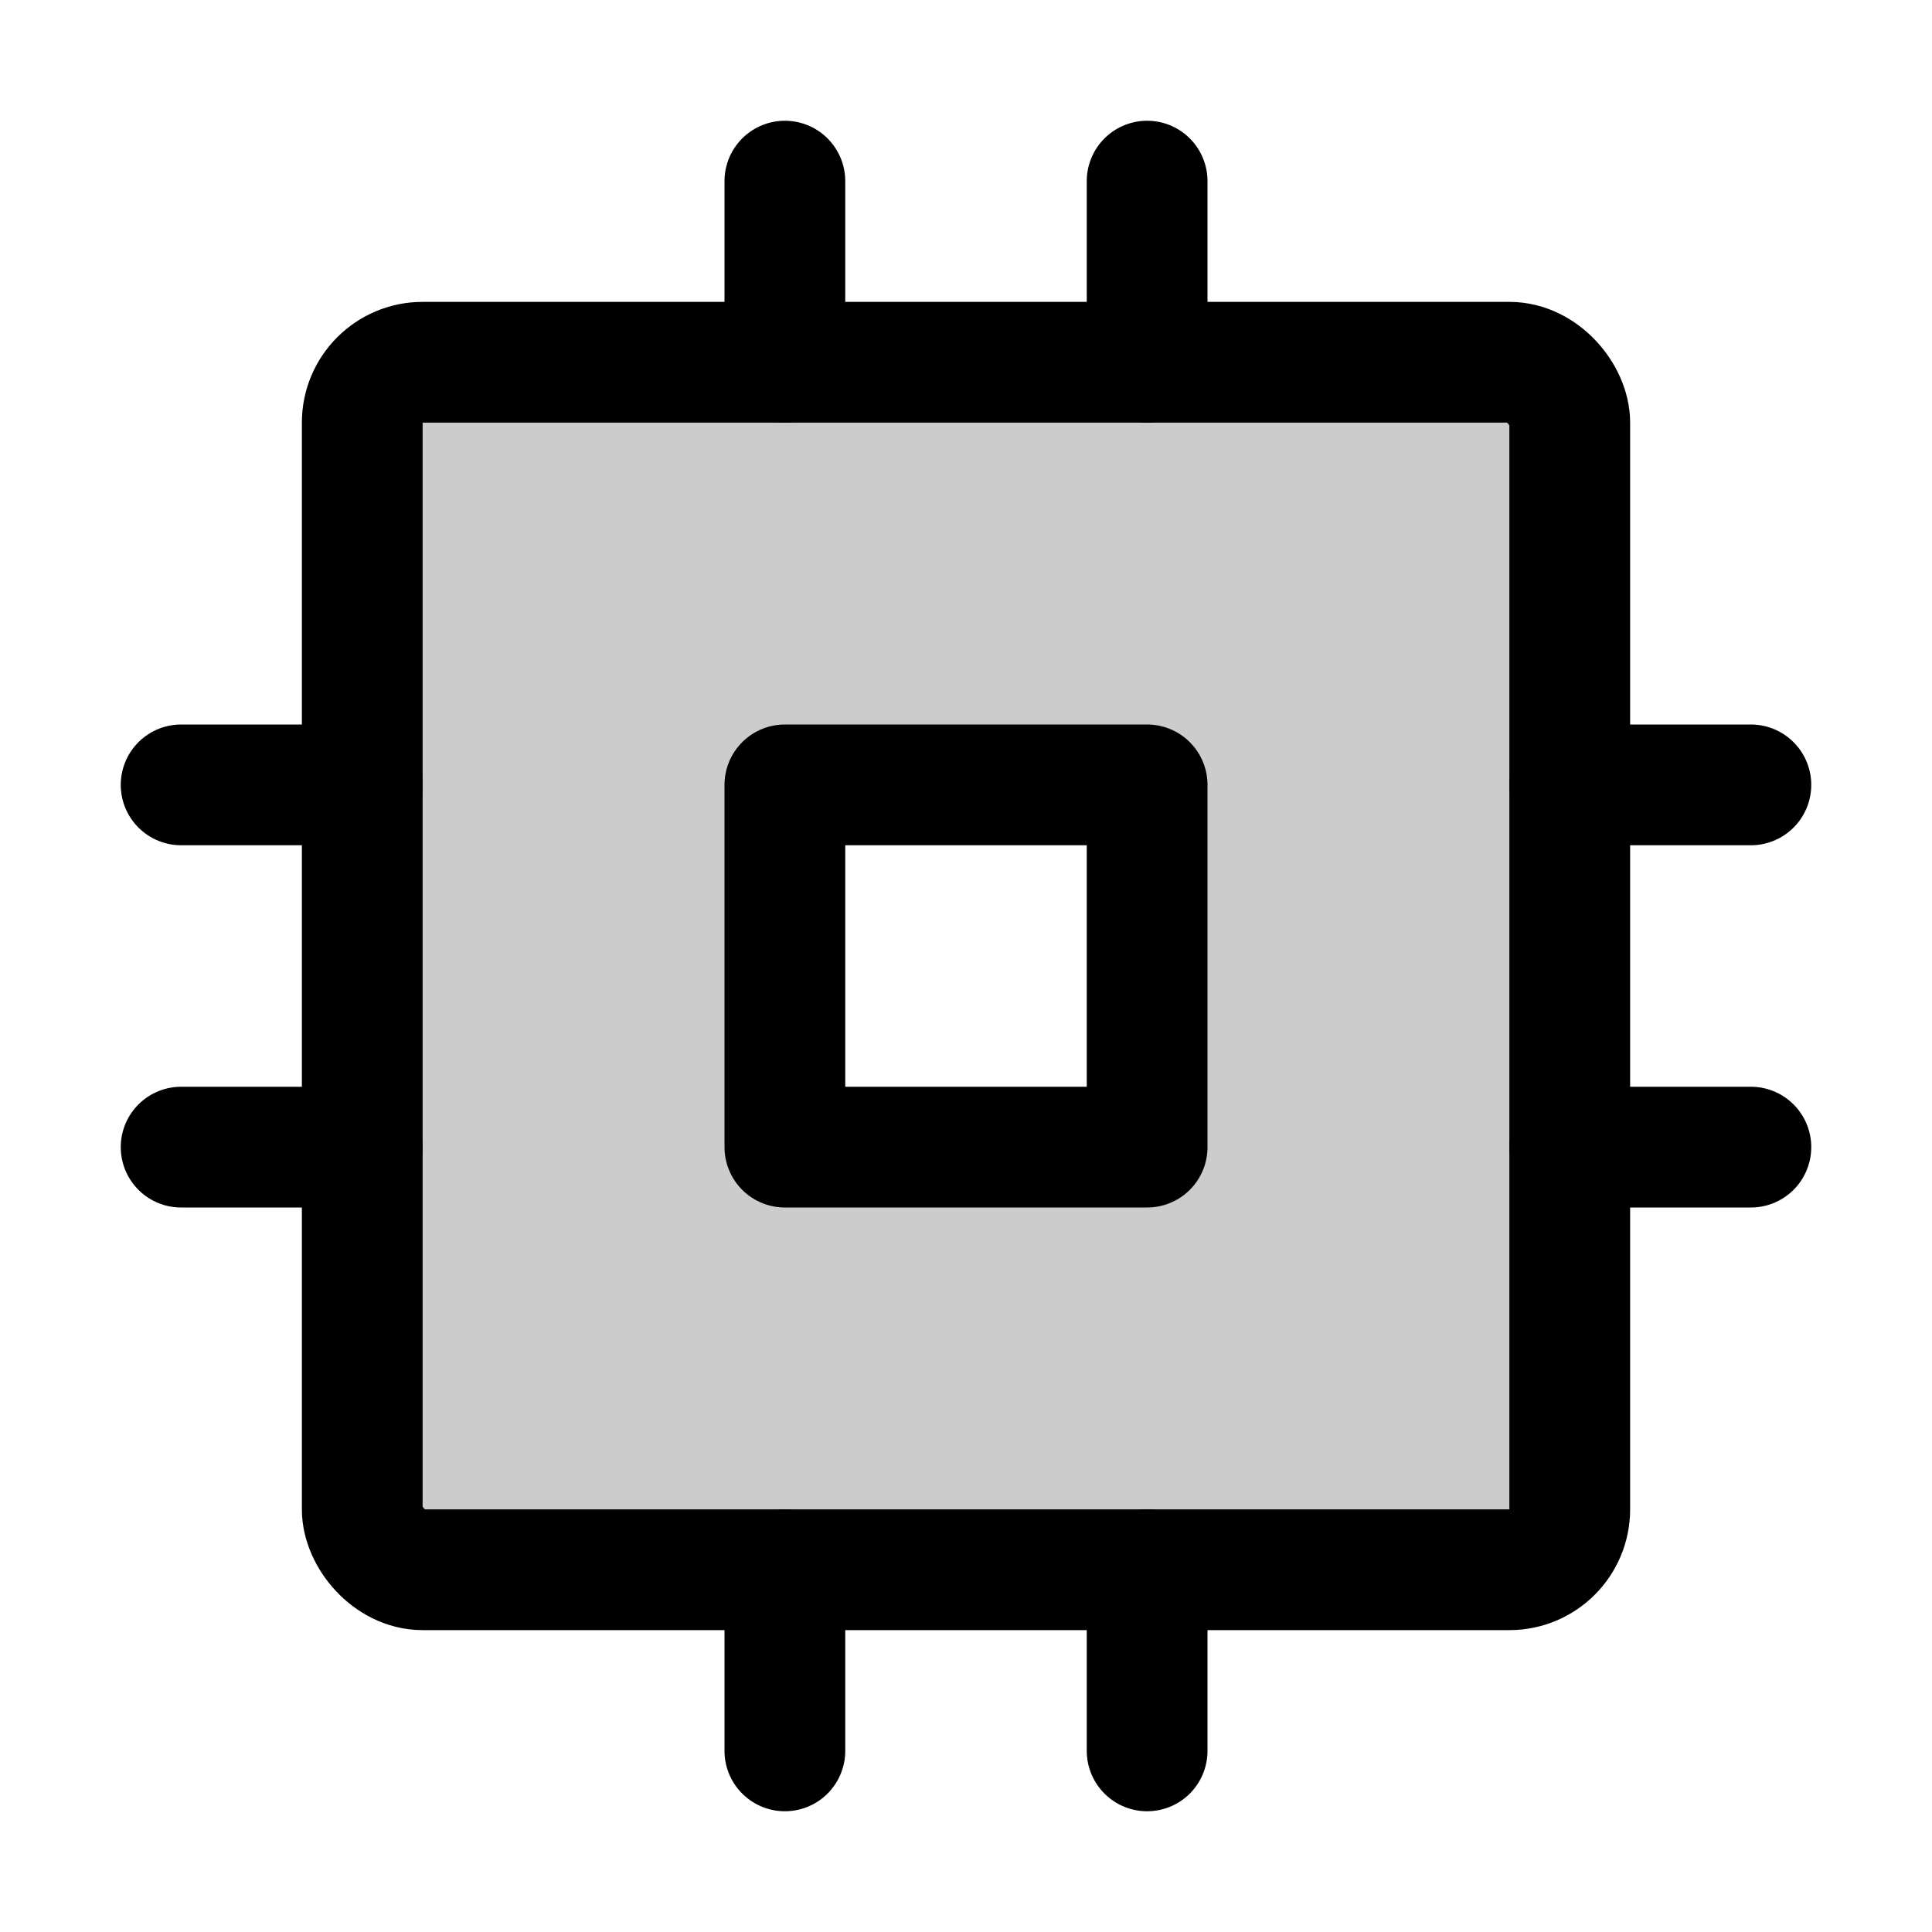 <svg xmlns="http://www.w3.org/2000/svg" viewBox="0 0 256 256" width="20" height="20"><path fill="none" d="M0 0h256v256H0z"/><path d="M200 48H56a8 8 0 00-8 8v144a8 8 0 008 8h144a8 8 0 008-8V56a8 8 0 00-8-8zm-48 104h-48v-48h48z" opacity=".2"/><path fill="none" stroke="currentColor" stroke-linecap="round" stroke-linejoin="round" stroke-width="16" d="M104 104h48v48h-48z"/><rect x="48" y="48" width="160" height="160" rx="8" fill="none" stroke="currentColor" stroke-linecap="round" stroke-linejoin="round" stroke-width="16"/><path fill="none" stroke="currentColor" stroke-linecap="round" stroke-linejoin="round" stroke-width="16" d="M208 104h24M208 152h24M24 104h24M24 152h24M152 208v24M104 208v24M152 24v24M104 24v24"/></svg>